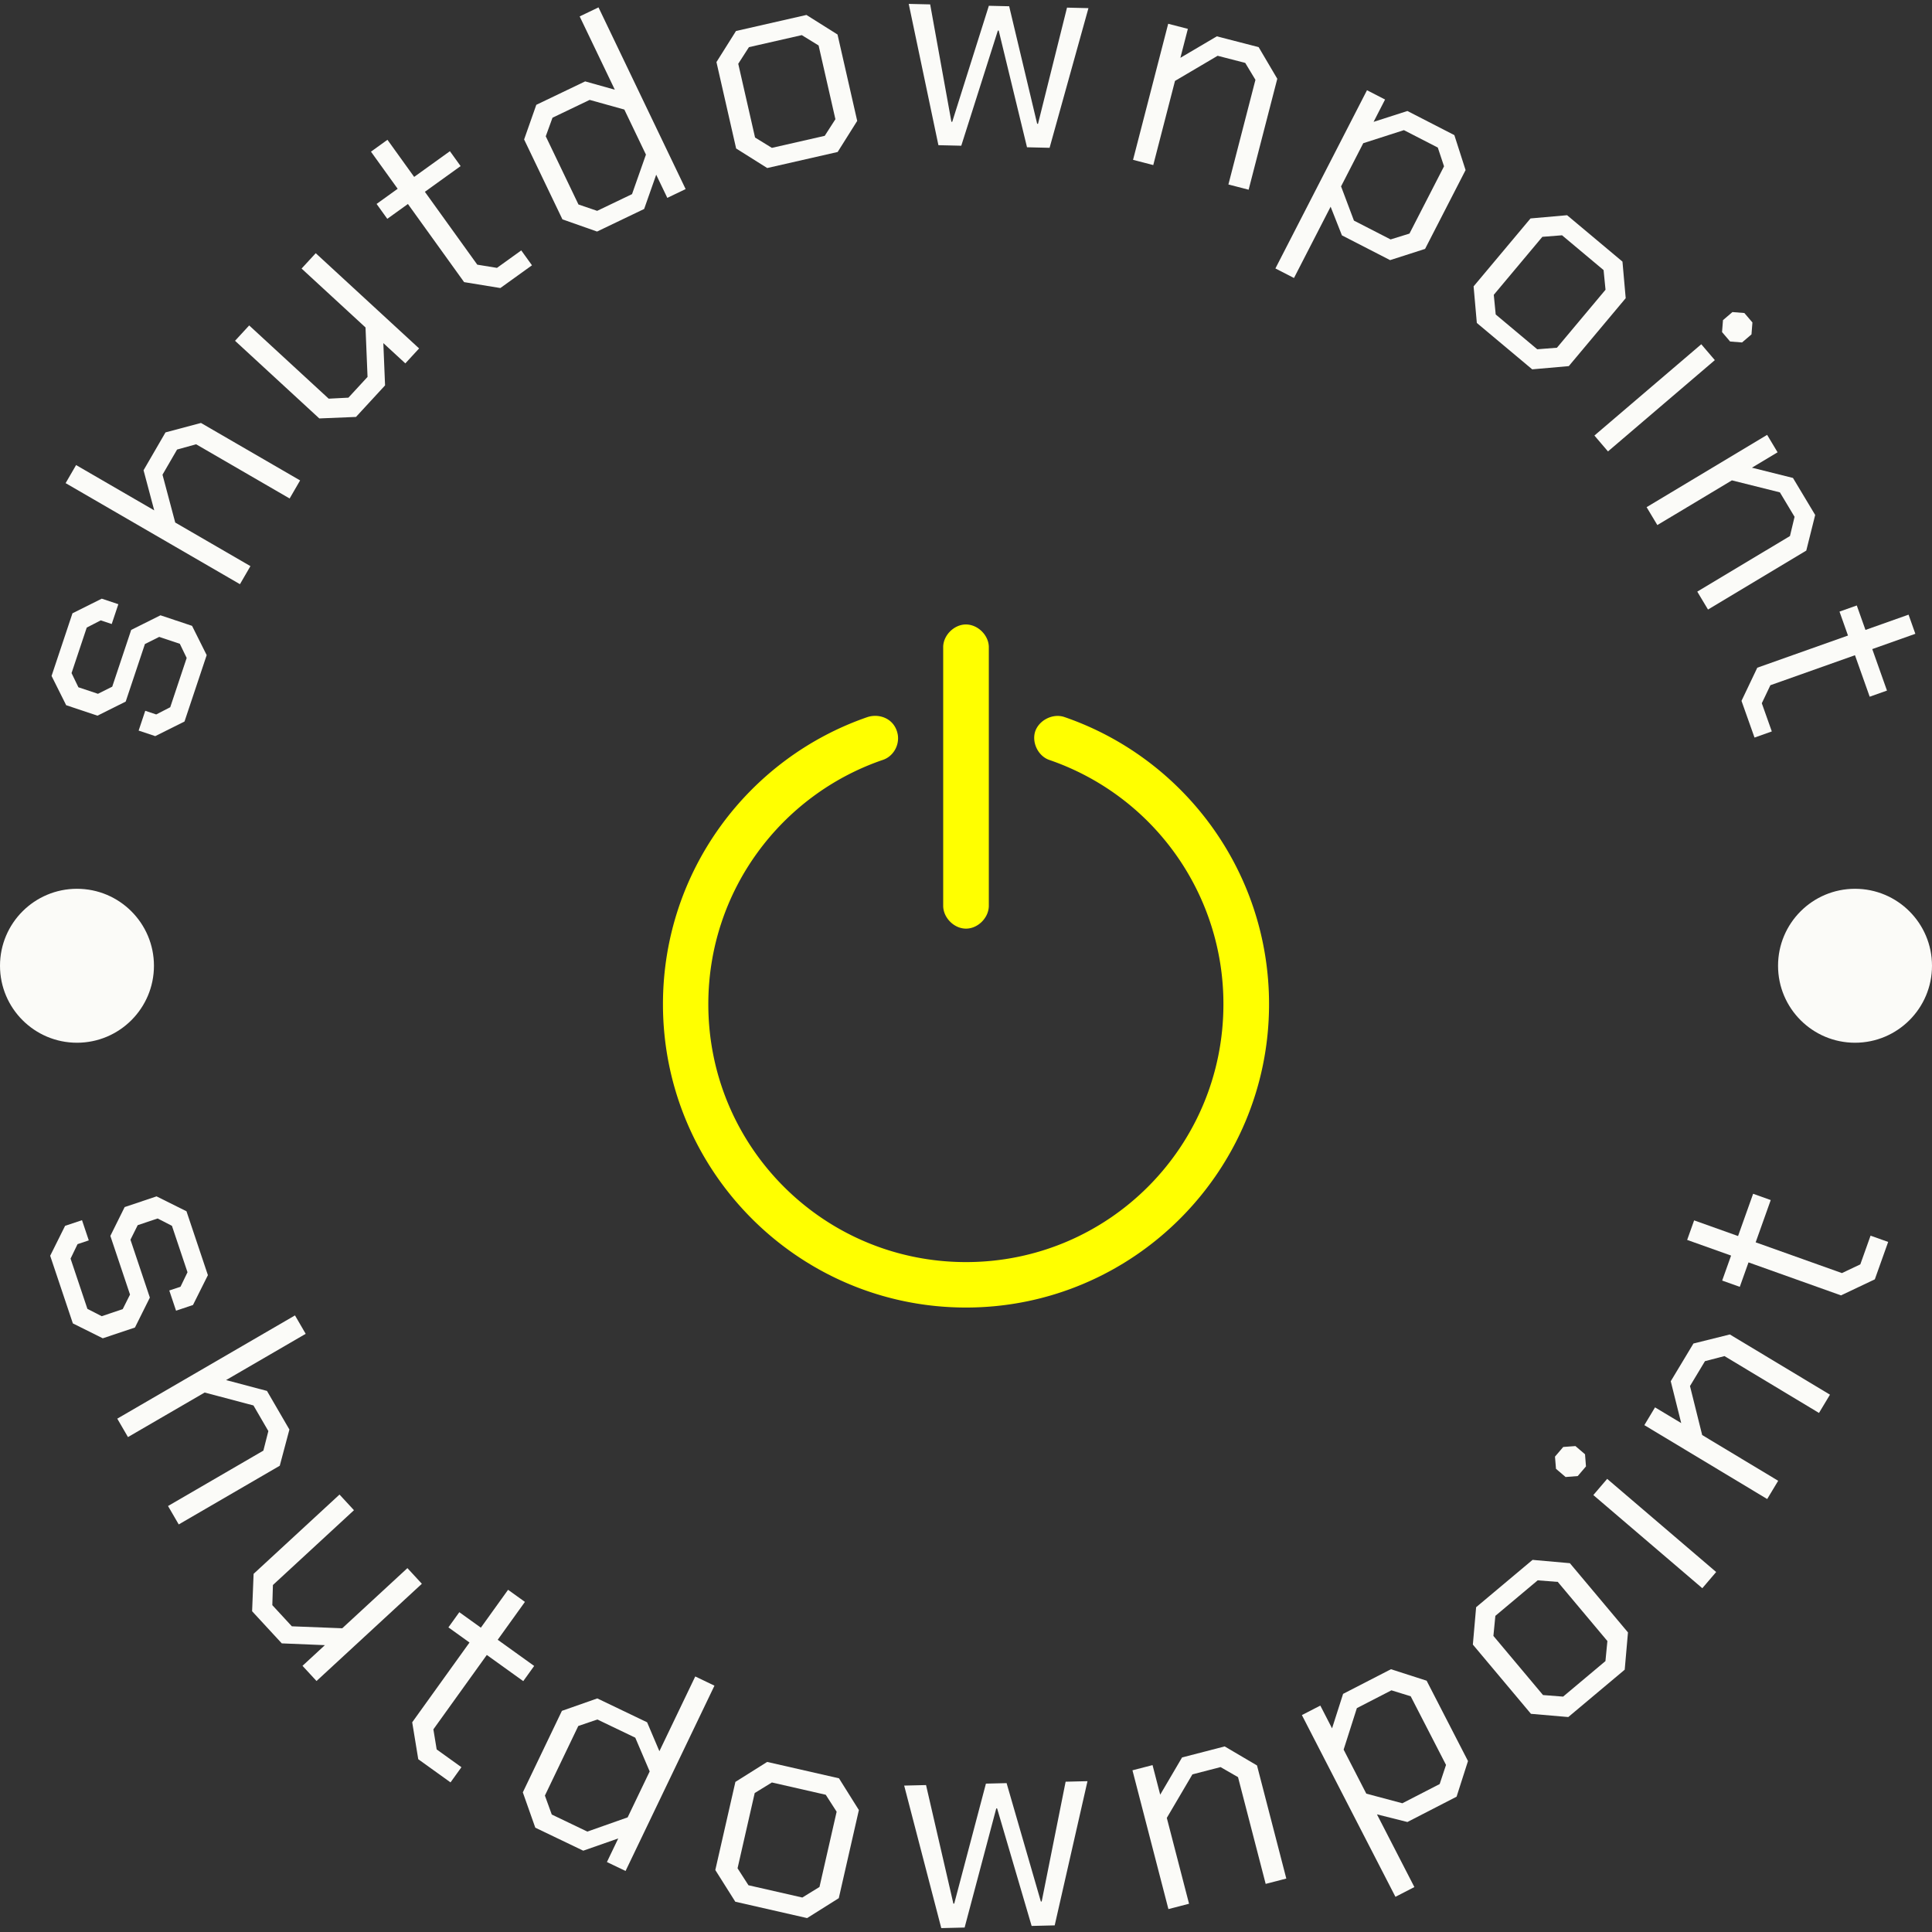 <svg xmlns="http://www.w3.org/2000/svg" version="1.1" xmlns:xlink="http://www.w3.org/1999/xlink" xmlns:svgjs="http://svgjs.dev/svgjs" width="1500" height="1500" viewBox="0 0 1500 1500"><rect x="0" y="0" width="1500" height="1500" fill="#333333" stroke="none"/><g transform="matrix(1,0,0,1,0,0)"><svg viewBox="0 0 280 280" data-background-color="#010536" preserveAspectRatio="xMidYMid meet" height="1500" width="1500" xmlns="http://www.w3.org/2000/svg" xmlns:xlink="http://www.w3.org/1999/xlink"><g id="tight-bounds" transform="matrix(1,0,0,1,0,0)"><svg viewBox="0 0 280 280" height="280" width="280"><g><svg viewBox="0 0 280 280" height="280" width="280"><g><svg viewBox="0 0 280 280" height="280" width="280"><g id="textblocktransform"><svg viewBox="0 0 280 280" height="280" width="280" id="textblock"><g><svg viewBox="0 0 280 280" height="280" width="280"><g transform="matrix(1,0,0,1,96.081,90.503)"><svg viewBox="0 0 87.839 98.995" height="98.995" width="87.839"><g id="icon-0"><svg xmlns="http://www.w3.org/2000/svg" xmlns:xlink="http://www.w3.org/1999/xlink" version="1.1" x="0" y="0" viewBox="18.493 14.491 63.014 71.017" enable-background="new 0 0 100 100" xml:space="preserve" height="98.995" width="87.839" class="icon-jxe-0" data-fill-palette-color="accent" id="jxe-0"><g fill="#ffff00" data-fill-palette-color="accent"><path fill="#ffff00" d="M49.943 14.491C48.716 14.519 47.599 15.666 47.628 16.895V43.737C47.628 44.967 48.744 46.114 50 46.114S52.372 44.968 52.372 43.737V16.896C52.399 15.638 51.228 14.464 49.943 14.491M39.786 24.109C27.395 28.359 18.493 40.13 18.493 53.969 18.493 71.361 32.614 85.508 50 85.508 67.358 85.508 81.507 71.361 81.507 53.969 81.507 40.13 72.605 28.359 60.214 24.109 59.042 23.717 57.618 24.417 57.2 25.591 56.809 26.765 57.507 28.191 58.679 28.582A26.805 26.805 0 0 1 76.763 53.97C76.763 68.789 64.819 80.783 50 80.783S23.209 68.789 23.209 53.97C23.209 42.172 30.8 32.19 41.321 28.583 42.382 28.248 43.079 27.129 42.912 25.982 42.632 24.306 41.042 23.718 39.786 24.109" data-fill-palette-color="accent"></path></g></svg></g></svg></g><g id="text-0"><path d="M26.741 104.566l-4.243 2.12-2.406-0.803 0.959-2.871 1.59 0.531 2.031-1.047 2.383-7.139-0.995-2.057-2.987-0.997-2.07 1.034-2.785 8.341-4.088 2.042-4.539-1.515-2.119-4.243 3.03-9.079 4.243-2.119 2.406 0.802-0.959 2.871-1.59-0.53-2.031 1.046-2.202 6.596 0.995 2.057 2.832 0.945 2.07-1.034 2.746-8.225 4.243-2.119 4.578 1.528 2.12 4.243z" fill="#fbfbf8" data-fill-palette-color="primary"></path><path d="M34.776 84.666l-25.266-14.646 1.518-2.619 11.324 6.564-1.547-5.813 3.18-5.485 5.142-1.368 14.367 8.328-1.518 2.619-13.553-7.857-2.759 0.764-2.113 3.645 1.844 6.932 10.899 6.318z" fill="#fbfbf8" data-fill-palette-color="primary"></path><path d="M51.593 60.425l-5.317 0.218-12.213-11.252 2.051-2.226 11.521 10.614 2.86-0.146 2.771-3.008-0.293-7.167-9.266-8.536 2.051-2.226 14.981 13.802-1.995 2.166-3.189-2.938 0.251 6.127z" fill="#fbfbf8" data-fill-palette-color="primary"></path><path d="M72.515 41.745l-5.252-0.857-8.144-11.323-2.989 2.15-1.552-2.158 3.055-2.198-3.87-5.379 2.391-1.72 3.869 5.38 5.18-3.726 1.553 2.158-5.18 3.726 7.595 10.559 2.854 0.466 3.52-2.532 1.553 2.158z" fill="#fbfbf8" data-fill-palette-color="primary"></path><path d="M86.532 33.558l-5.02-1.766-5.553-11.581 1.766-5.02 7.082-3.395 4.297 1.205-5.093-10.622 2.729-1.309 12.627 26.334-2.655 1.273-1.61-3.356-1.747 4.965zM86.545 30.558l5.053-2.423 2.016-5.729-3.13-6.528-5.026-1.401-5.385 2.582-0.978 2.692 4.74 9.884z" fill="#fbfbf8" data-fill-palette-color="primary"></path><path d="M111.191 24.353l-4.505-2.833-2.853-12.522 2.833-4.505 10.209-2.326 4.505 2.833 2.853 12.522-2.833 4.505zM111.867 21.43l7.657-1.744 1.549-2.409-2.435-10.688-2.439-1.499-7.657 1.744-1.549 2.408 2.435 10.688z" fill="#fbfbf8" data-fill-palette-color="primary"></path><path d="M136.002 21.041l-4.303-20.477 3.108 0.073 3.076 17.011 0.122 0.003 5.307-16.813 2.944 0.07 4.057 17.034 0.123 0.003 4.203-16.839 3.107 0.073-5.633 20.242-3.271-0.077-4.101-16.912-0.123-0.003-5.304 16.69z" fill="#fbfbf8" data-fill-palette-color="primary"></path><path d="M164.209 23.167l5.094-19.722 2.852 0.737-1.085 4.198 5.282-3.114 6.06 1.565 2.702 4.585-4.153 16.078-2.931-0.757 3.918-15.168-1.479-2.452-4-1.033-6.179 3.643-3.15 12.197z" fill="#fbfbf8" data-fill-palette-color="primary"></path><path d="M184.841 38.906l13.274-25.829 2.619 1.346-1.664 3.237 4.902-1.574 6.803 3.496 1.627 5.067-5.87 11.424-5.067 1.627-6.985-3.59-1.637-4.152-5.31 10.331zM196.223 31.971l5.312 2.729 2.735-0.848 5.01-9.749-0.903-2.718-4.911-2.524-5.893 1.893-3.216 6.257z" fill="#fbfbf8" data-fill-palette-color="primary"></path><path d="M214.033 46.804l-0.468-5.301 8.248-9.845 5.301-0.468 8.026 6.724 0.469 5.301-8.248 9.845-5.301 0.468zM216.77 45.576l6.02 5.043 2.855-0.224 7.039-8.403-0.281-2.849-6.02-5.043-2.854 0.223-7.039 8.403z" fill="#fbfbf8" data-fill-palette-color="primary"></path><path d="M249.572 48.127l0.136-1.73 1.368-1.169 1.73 0.136 1.169 1.368-0.136 1.73-1.368 1.169-1.73-0.136zM231.074 63.122l15.487-13.23 1.966 2.301-15.487 13.231z" fill="#fbfbf8" data-fill-palette-color="primary"></path><path d="M238.638 73.501l17.469-10.477 1.514 2.526-3.718 2.23 5.948 1.488 3.219 5.366-1.291 5.163-14.241 8.542-1.557-2.596 13.434-8.058 0.667-2.785-2.125-3.542-6.958-1.741-10.804 6.48z" fill="#fbfbf8" data-fill-palette-color="primary"></path><path d="M252.391 101.575l2.288-4.805 13.145-4.663-1.23-3.469 2.505-0.889 1.258 3.546 6.245-2.215 0.985 2.776-6.245 2.215 2.133 6.013-2.505 0.889-2.134-6.013-12.258 4.348-1.244 2.612 1.45 4.086-2.506 0.889z" fill="#fbfbf8" data-fill-palette-color="primary"></path><path d="M7.273 181.996l2.159-4.337 2.453-0.822 0.982 2.928-1.629 0.546-1.012 2.097 2.441 7.281 2.072 1.064 3.044-1.021 1.06-2.113-2.85-8.503 2.072-4.178 4.624-1.551 4.337 2.159 3.104 9.259-2.162 4.327-2.453 0.823-0.982-2.928 1.629-0.546 1.012-2.097-2.256-6.729-2.071-1.063-2.889 0.968-1.051 2.11 2.812 8.387-2.159 4.336-4.664 1.564-4.337-2.159z" fill="#fbfbf8" data-fill-palette-color="primary"></path><path d="M16.996 205.602l25.755-14.964 1.552 2.67-11.539 6.704 5.927 1.57 3.252 5.597-1.398 5.247-14.641 8.507-1.552-2.67 13.819-8.029 0.721-2.832-2.158-3.713-7.073-1.874-11.114 6.457z" fill="#fbfbf8" data-fill-palette-color="primary"></path><path d="M36.537 233.512l0.217-5.419 12.45-11.492 2.095 2.269-11.745 10.84-0.087 2.92 2.829 3.066 7.305 0.285 9.445-8.718 2.094 2.269-15.268 14.093-2.032-2.201 3.246-2.996-6.249-0.258z" fill="#fbfbf8" data-fill-palette-color="primary"></path><path d="M60.617 254.959l-0.877-5.351 8.304-11.561-3.057-2.195 1.581-2.201 3.123 2.243 3.943-5.49 2.442 1.754-3.943 5.49 5.282 3.794-1.581 2.201-5.282-3.794-7.743 10.78 0.477 2.911 3.588 2.577-1.581 2.201z" fill="#fbfbf8" data-fill-palette-color="primary"></path><path d="M77.579 264.881l-1.808-5.12 5.665-11.811 5.13-1.803 7.219 3.463 1.779 4.188 5.197-10.833 2.784 1.335-12.884 26.857-2.701-1.296 1.641-3.42-5.071 1.775zM79.967 262.976l5.154 2.472 5.843-2.062 3.193-6.656-2.088-4.892-5.494-2.636-2.766 0.942-4.838 10.086z" fill="#fbfbf8" data-fill-palette-color="primary"></path><path d="M106.564 275.611l-2.896-4.593 2.911-12.772 4.603-2.894 10.408 2.373 2.885 4.601-2.912 12.771-4.59 2.886zM108.472 273.224l7.806 1.78 2.488-1.531 2.486-10.907-1.579-2.457-7.806-1.78-2.489 1.531-2.486 10.907z" fill="#fbfbf8" data-fill-palette-color="primary"></path><path d="M136.417 279.436l-5.377-20.655 3.169-0.076 3.963 17.18 0.123-0.003 4.593-17.386 2.995-0.073 4.965 17.157 0.123-0.003 3.468-17.36 3.169-0.076-4.753 20.899-3.343 0.08-5.003-17.032-0.123 0.003-4.586 17.263z" fill="#fbfbf8" data-fill-palette-color="primary"></path><path d="M169.335 276.68l-5.21-20.115 2.911-0.754 1.11 4.286 3.166-5.393 6.177-1.6 4.686 2.758 4.246 16.392-2.99 0.774-4.007-15.471-2.532-1.457-4.079 1.056-3.711 6.306 3.223 12.443z" fill="#fbfbf8" data-fill-palette-color="primary"></path><path d="M202.238 274.9l-13.559-26.338 2.673-1.376 1.699 3.3 1.601-4.999 6.937-3.571 5.169 1.663 5.995 11.646-1.654 5.165-7.127 3.669-4.413-1.109 5.424 10.537zM203.24 261.342l5.409-2.785 0.919-2.773-5.12-9.946-2.791-0.863-5.01 2.579-1.918 6.013 3.285 6.382z" fill="#fbfbf8" data-fill-palette-color="primary"></path><path d="M227.288 248.847l-5.41-0.466-8.42-10.035 0.474-5.416 8.178-6.862 5.409 0.481 8.42 10.034-0.473 5.402zM226.538 245.886l6.134-5.147 0.283-2.907-7.19-8.57-2.913-0.226-6.133 5.146-0.284 2.908 7.19 8.57z" fill="#fbfbf8" data-fill-palette-color="primary"></path><path d="M228.656 213.922l-1.759 0.138-1.391-1.189-0.146-1.766 1.196-1.399 1.767-0.131 1.391 1.189 0.138 1.759zM246.712 230.176l-15.795-13.501 2.007-2.347 15.795 13.5z" fill="#fbfbf8" data-fill-palette-color="primary"></path><path d="M256.115 217.251l-17.805-10.71 1.55-2.576 3.794 2.282-1.517-6.068 3.289-5.467 5.276-1.313 14.511 8.728-1.592 2.646-13.696-8.238-2.827 0.734-2.172 3.61 1.767 7.1 11.014 6.626z" fill="#fbfbf8" data-fill-palette-color="primary"></path><path d="M271.713 185.413l-4.9 2.324-13.406-4.782-1.265 3.545-2.552-0.911 1.292-3.621-6.367-2.27 1.01-2.832 6.367 2.27 2.184-6.125 2.552 0.91-2.184 6.126 12.501 4.458 2.666-1.264 1.484-4.161 2.552 0.91z" fill="#fbfbf8" data-fill-palette-color="primary"></path><path d="M0 139.965c0-6.161 4.995-11.156 11.156-11.155 6.161 0 11.156 4.995 11.156 11.155 0 6.161-4.995 11.156-11.156 11.156-6.161 0-11.156-4.995-11.156-11.156z" fill="#fbfbf8" data-fill-palette-color="primary"></path><path d="M257.688 139.965c0-6.161 4.995-11.156 11.156-11.155 6.161 0 11.156 4.995 11.156 11.155 0 6.161-4.995 11.156-11.156 11.156-6.161 0-11.156-4.995-11.156-11.156z" fill="#fbfbf8" data-fill-palette-color="primary"></path></g><g id="text-1"></g></svg></g></svg></g></svg></g><g></g></svg></g><defs></defs></svg><rect width="280" height="280" fill="none" stroke="none" visibility="hidden"></rect></g></svg></g></svg>
